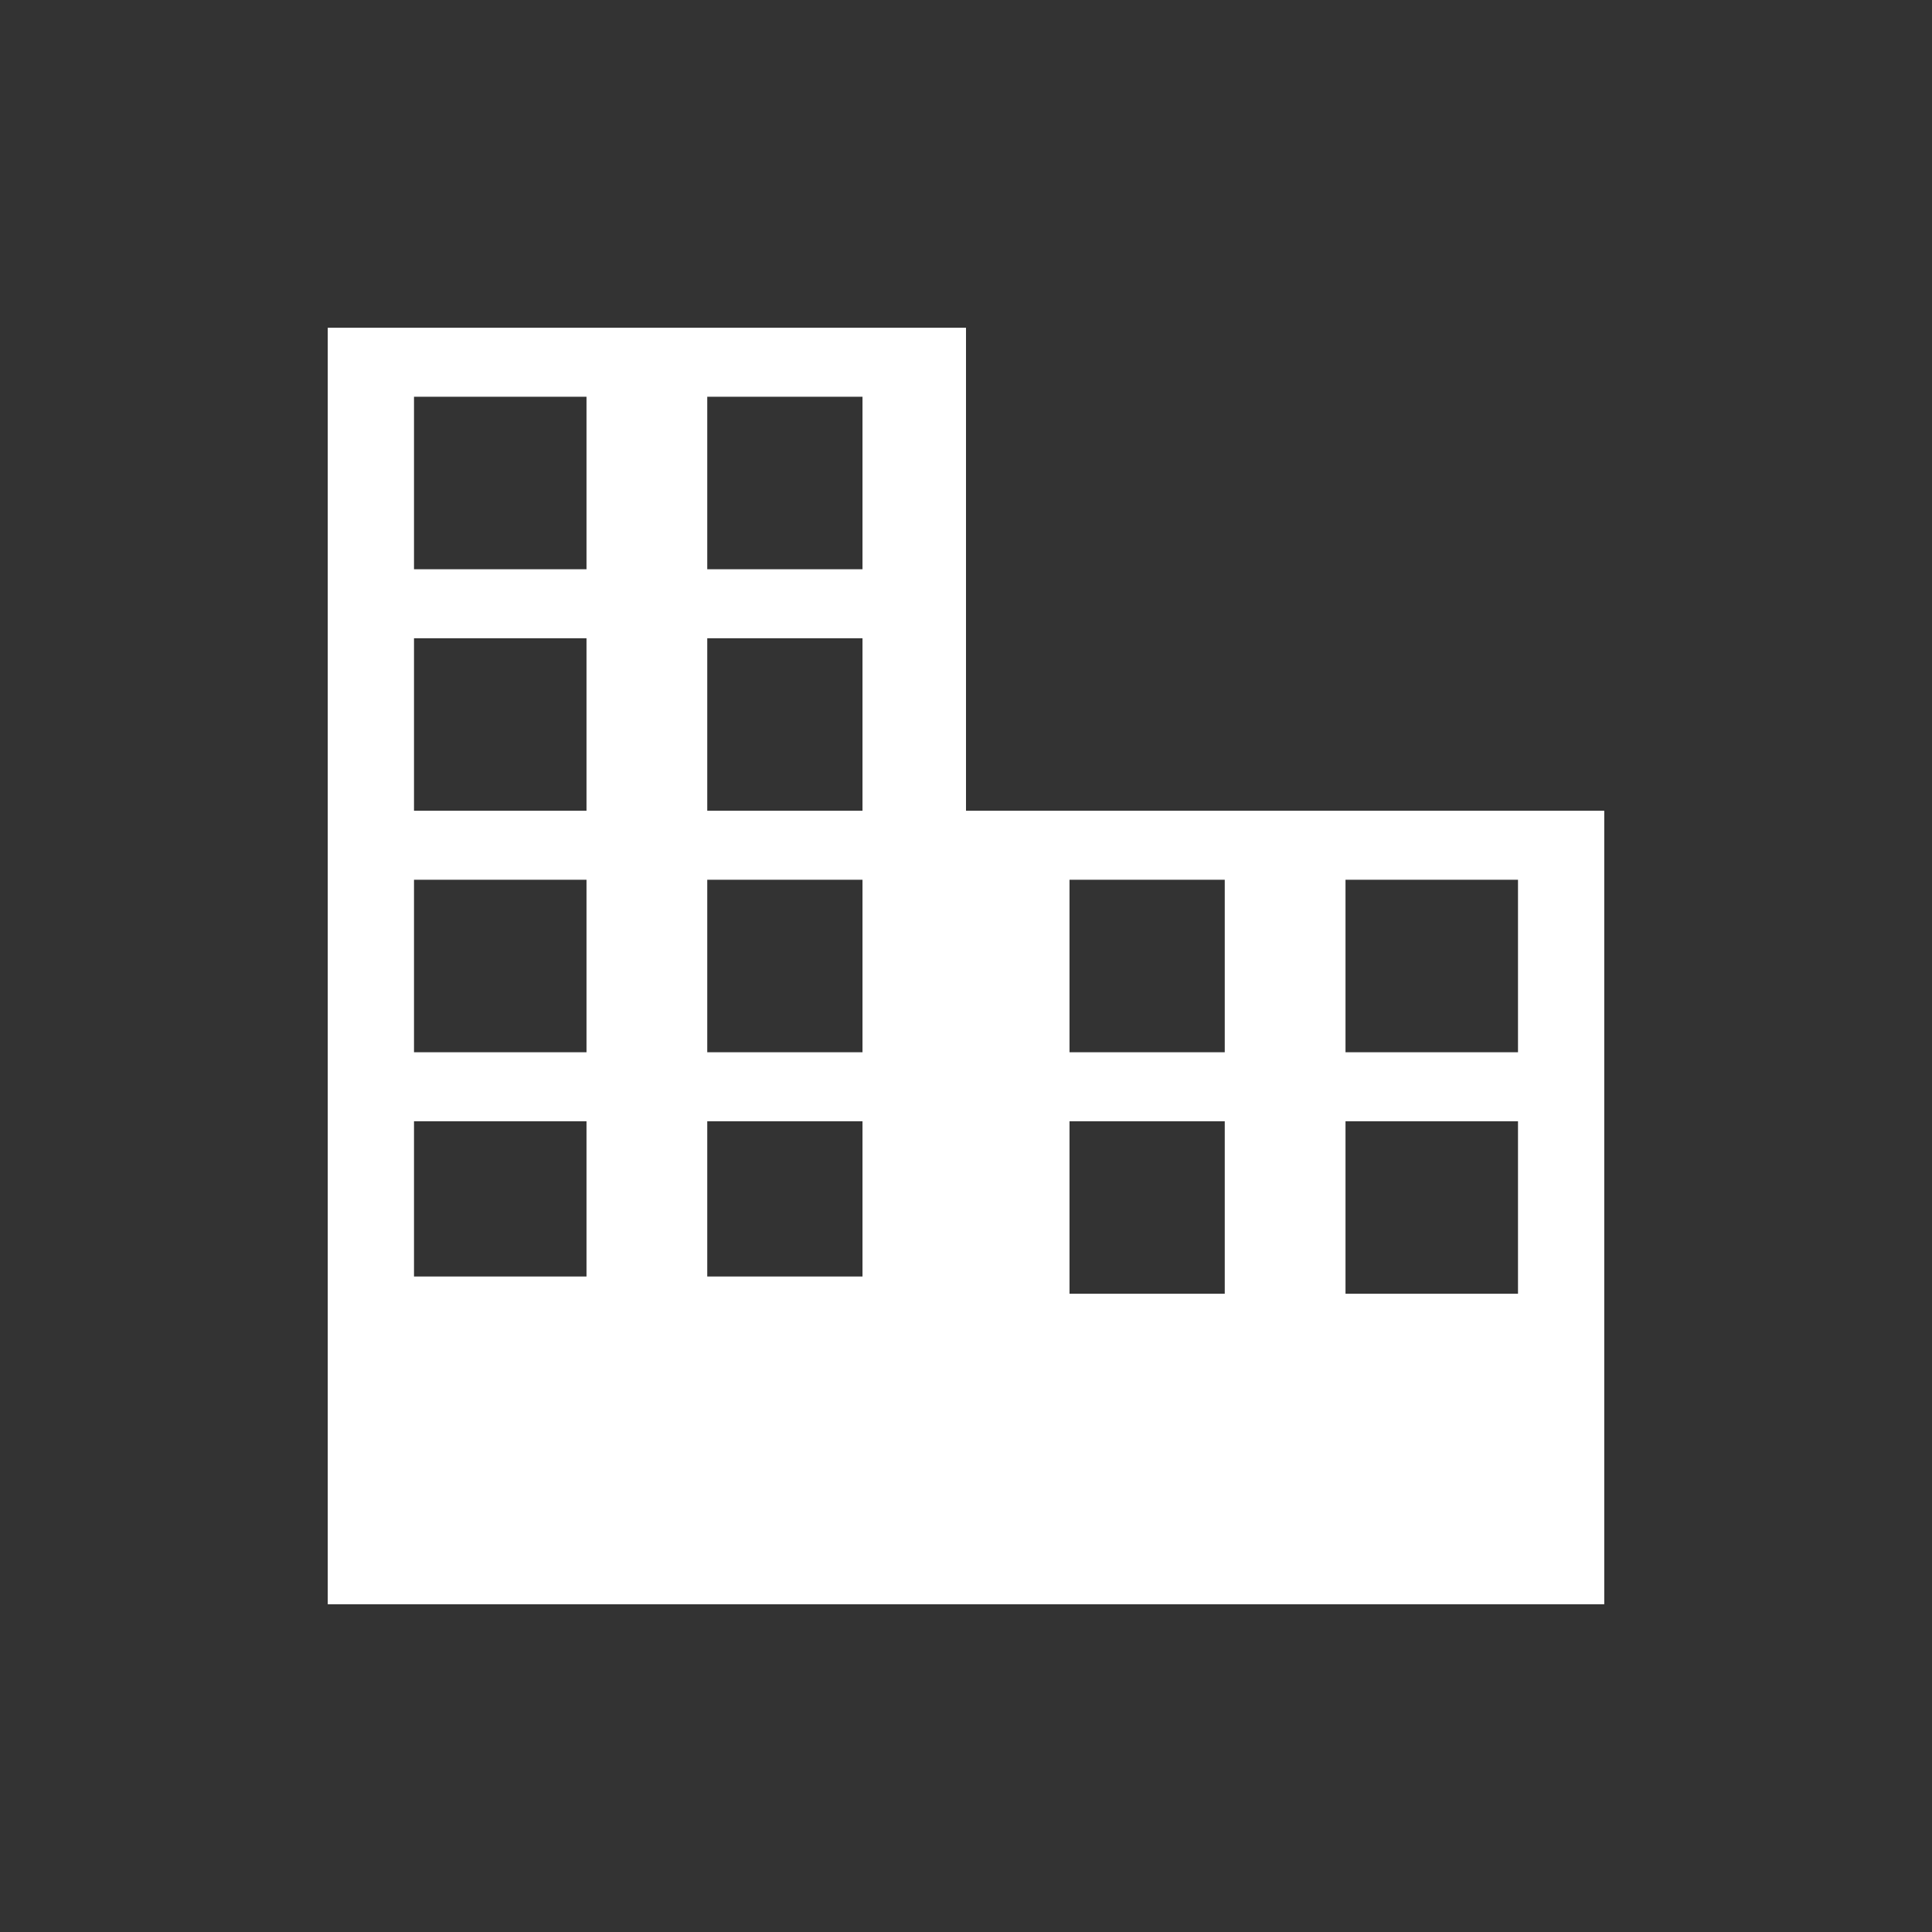 <?xml version="1.0" encoding="UTF-8"?>
<!DOCTYPE svg PUBLIC "-//W3C//DTD SVG 1.1//EN" "http://www.w3.org/Graphics/SVG/1.1/DTD/svg11.dtd">
<!-- Creator: CorelDRAW 2017 -->
<svg xmlns="http://www.w3.org/2000/svg" xml:space="preserve" width="72px" height="72px" version="1.1" style="shape-rendering:geometricPrecision; text-rendering:geometricPrecision; image-rendering:optimizeQuality; fill-rule:evenodd; clip-rule:evenodd"
viewBox="0 0 1.12 1.12"
 xmlns:xlink="http://www.w3.org/1999/xlink">
 <rect x="0" y="0" width="1.12" height="1.12" fill="#333333" stroke="none"/>
 <defs>
  <style type="text/css">
   <![CDATA[
    .fil0 {fill:none}
    .fil1 {fill:white}
   ]]>
  </style>
 </defs>
 <g id="Camada_x0020_1">
  <g id="_1005039152">
   <rect class="fil0" width="1.12" height="1.12"/>
   <g>
    <path class="fil1" d="M0.56 0.47l0.37 0 0 0.46 -0.37 0 0 -0.46zm0.06 0.04l0.09 0 0 0.1 -0.09 0 0 -0.1zm0.16 0l0.1 0 0 0.1 -0.1 0 0 -0.1zm-0.16 0.14l0.09 0 0 0.1 -0.09 0 0 -0.1zm0.16 0l0.1 0 0 0.1 -0.1 0 0 -0.1z"/>
    <path class="fil1" d="M0.24 0.65l0.1 0 0 0.09 -0.1 0 0 -0.09zm0.17 0l0.09 0 0 0.09 -0.09 0 0 -0.09zm-0.17 -0.14l0.1 0 0 0.1 -0.1 0 0 -0.1zm0.17 0l0.09 0 0 0.1 -0.09 0 0 -0.1zm-0.17 -0.14l0.1 0 0 0.1 -0.1 0 0 -0.1zm0.17 0l0.09 0 0 0.1 -0.09 0 0 -0.1zm-0.17 -0.14l0.1 0 0 0.1 -0.1 0 0 -0.1zm0.17 0l0.09 0 0 0.1 -0.09 0 0 -0.1zm-0.22 -0.04l0.37 0 0 0.74 -0.37 0 0 -0.74z"/>
   </g>
  </g>
 </g>
</svg>
